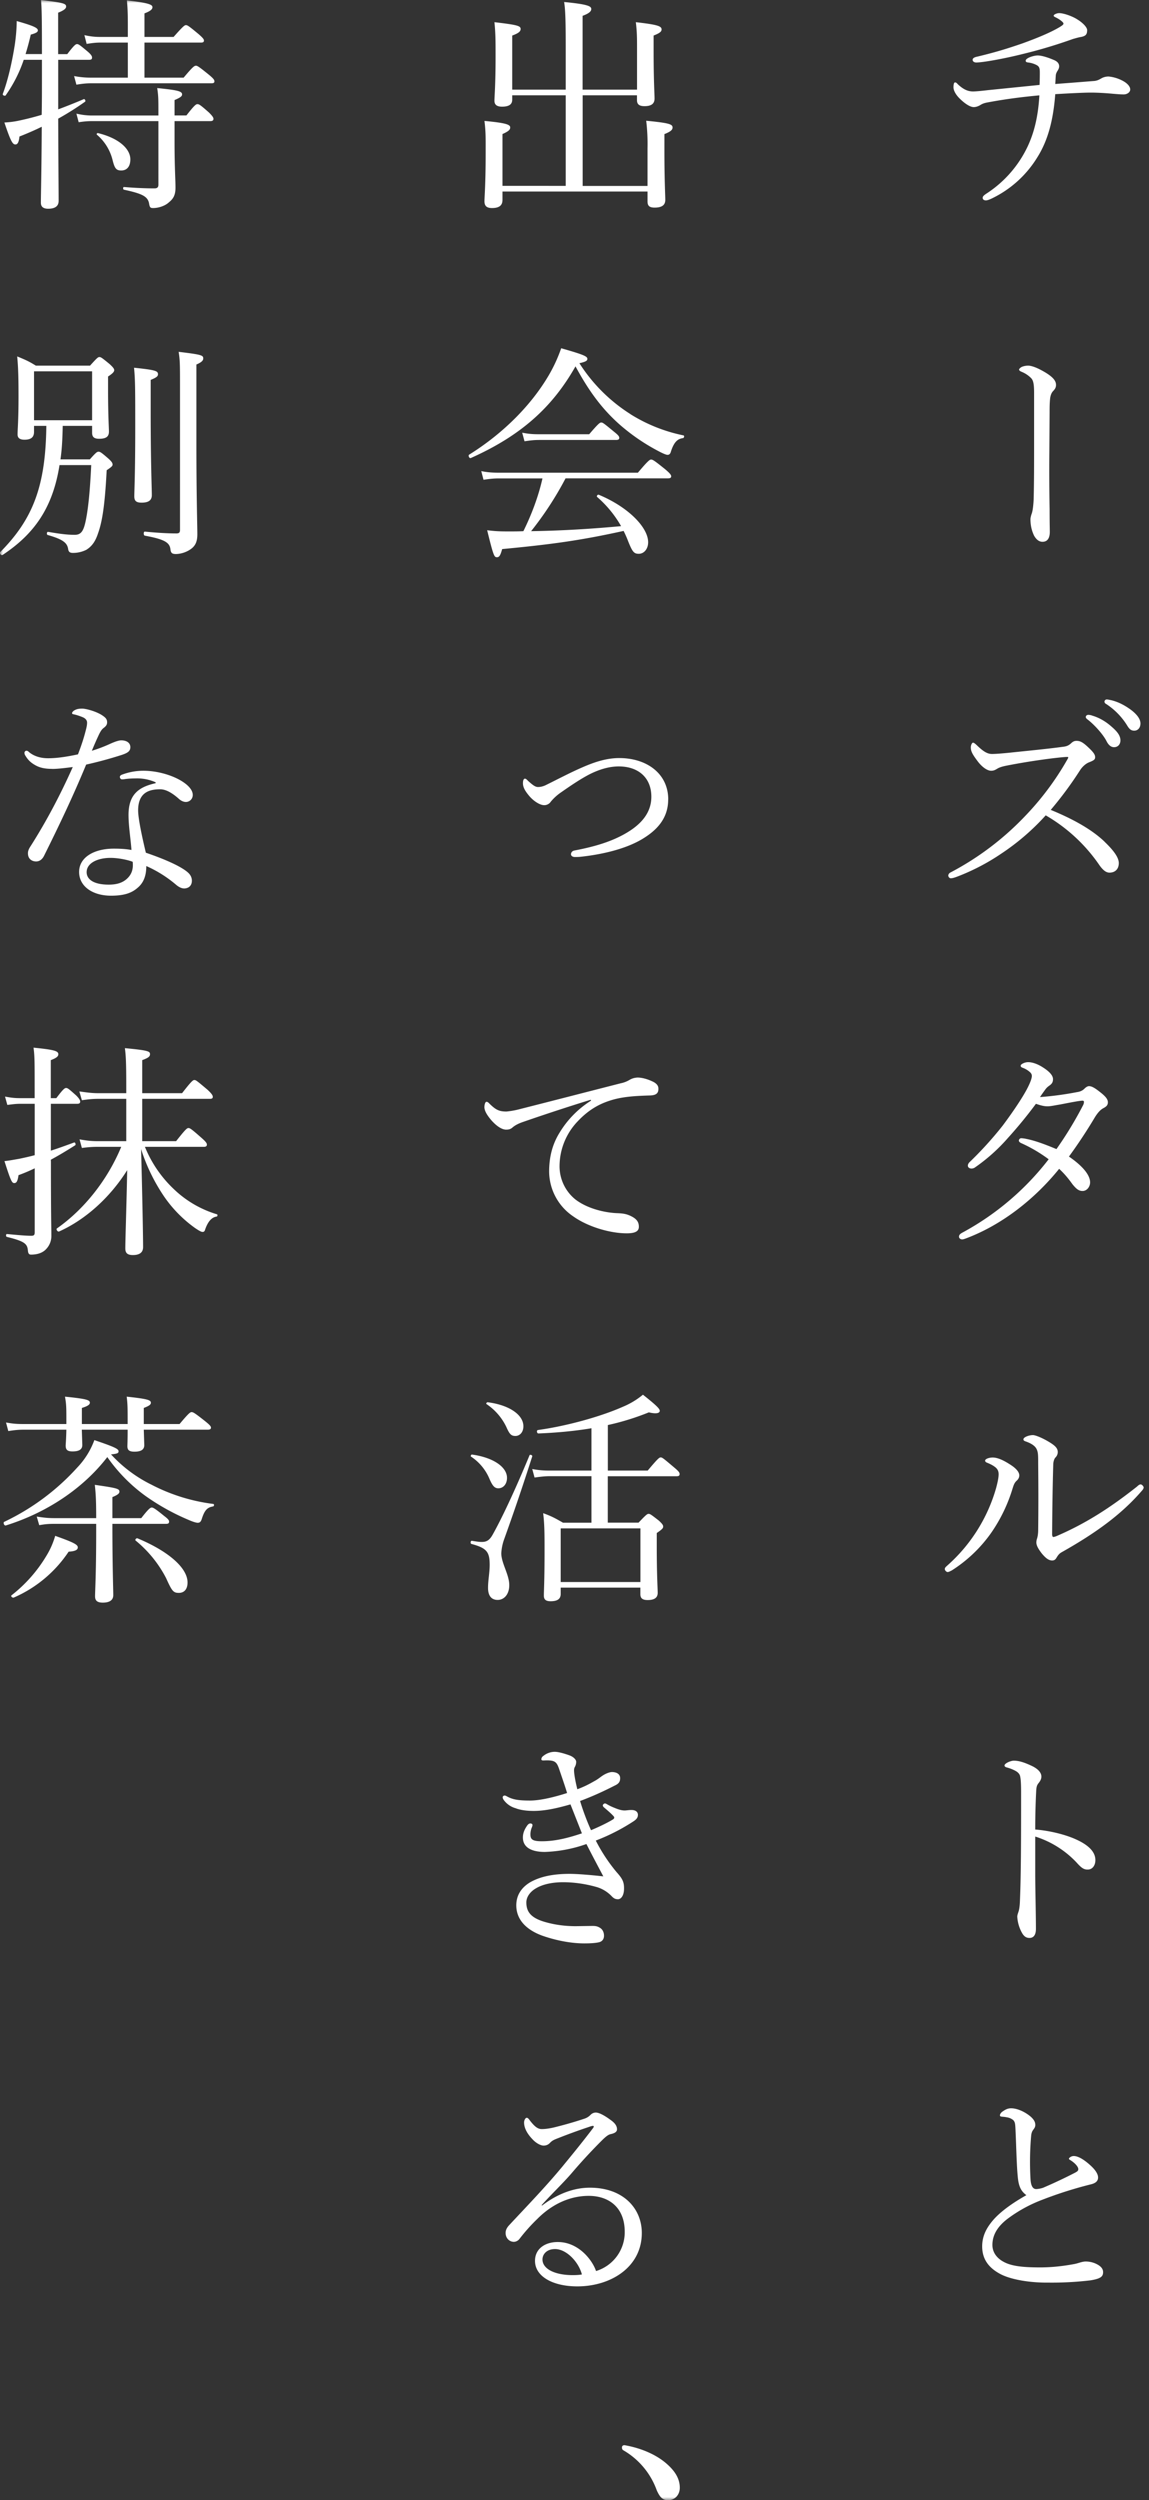 <svg viewBox="0 0 183 398" xmlns="http://www.w3.org/2000/svg" xmlns:xlink="http://www.w3.org/1999/xlink"><rect x="0" y="0" width="183" height="398" fill="#333333" stroke="none"/><defs><path id="a" d="M0 398.02h182.15V0H0z"/></defs><g fill="none" fill-rule="evenodd"><path d="M171.48 3.03c.98.57 1.67 1.33 1.67 1.76 0 .72-.25.98-1.12 1.12-.37.07-.73.18-1.13.29a78.11 78.11 0 0 1-7.94 2.38c-3.3.83-6.53 1.37-7.47 1.37-.3 0-.58-.15-.58-.43 0-.22.22-.4.72-.5 2.94-.7 4.86-1.3 7.18-2.1 2.5-.9 4.54-1.77 5.88-2.56.47-.29.69-.43.69-.61s-.5-.61-1.16-.94c-.36-.18-.4-.21-.4-.32 0-.18.5-.4.87-.4.65 0 1.89.4 2.8.94m2.68 9.87c.54-.03.87-.21 1.2-.4.28-.17.68-.32 1.2-.32a6 6 0 0 1 2.31.72c.66.36 1.13.87 1.13 1.34 0 .46-.51.79-1.02.79-.58 0-.94-.04-1.7-.1-1.27-.12-2.58-.19-3.56-.19-1.05 0-3.33.11-5.66.25-.32 4.15-1.16 7.36-2.86 10.06a17.26 17.26 0 0 1-7.36 6.6c-.33.14-.58.25-.84.25-.29 0-.5-.15-.5-.4s.21-.43.72-.76a18.17 18.17 0 0 0 6.06-6.66c1.41-2.64 2.06-5.55 2.25-8.9-2.69.25-5.26.57-8.17 1.11-.58.1-.9.22-1.23.43-.29.18-.69.33-1.05.33-.62 0-1.52-.62-2.36-1.48-.58-.61-.87-1.23-.87-1.66 0-.57.11-.79.25-.79.19 0 .26.1.51.36.8.72 1.49 1.08 2.36 1.08.47 0 1.45-.1 2.47-.22l8.12-.82c.04-.87.04-1.55.04-1.99 0-.72-.11-.93-.47-1.15a3.84 3.84 0 0 0-1.38-.43c-.3-.04-.4-.11-.4-.29 0-.14.14-.29.4-.43.4-.22 1.09-.4 1.52-.4.62 0 1.63.32 2.5.69.73.28.91.68.91 1.04 0 .29-.14.54-.33.83-.1.18-.21.43-.21.68-.04.47-.04.87-.08 1.3 2.47-.18 4.18-.32 6.1-.47m-9.47 49.71c0-1.55-.14-2.05-.47-2.41a4.5 4.5 0 0 0-1.52-1.01c-.26-.11-.4-.22-.4-.36 0-.11.22-.33.47-.44a2.7 2.7 0 0 1 1.01-.18c.3 0 .98.15 2 .69 1.96 1.04 2.4 1.73 2.4 2.38 0 .47-.22.72-.48 1-.29.3-.43.8-.47 1.27-.07.68-.07 1.44-.07 1.98l-.04 6.45c-.03 3.35 0 6.78.04 9.12 0 2.34.03 3.03.03 3.57 0 1.08-.43 1.58-1.16 1.58-.5 0-.94-.28-1.34-.97-.4-.83-.58-1.7-.58-2.63 0-.22.1-.61.22-.94.14-.4.25-1.3.29-2.23.07-2.74.07-5.62.07-9.01V62.6zm12.37 48.88c.98.25 1.89.69 2.9 1.4.87.62 1.67 1.45 1.67 2.28 0 .72-.44 1.15-.98 1.15-.47 0-.76-.18-1.16-.86a11.02 11.02 0 0 0-3.34-3.4c-.14-.06-.25-.21-.25-.35 0-.18.14-.36.36-.36.18 0 .47.07.8.14m-3.16 2.42c.98.28 2.07.82 3.16 1.8.87.75 1.38 1.4 1.38 2.16 0 .58-.36 1.08-1.02 1.08-.47 0-.87-.32-1.2-.97-.54-1.08-1.99-2.67-3.04-3.46-.15-.11-.26-.25-.26-.36 0-.18.15-.36.4-.36.22 0 .48.07.58.1m2.03 20.12c1.27 1.22 2.25 2.41 2.25 3.38 0 .98-.61 1.52-1.48 1.52-.51 0-.98-.33-1.56-1.12a26.34 26.34 0 0 0-8.6-8 37.18 37.18 0 0 1-7.07 6.09 34.29 34.29 0 0 1-7.07 3.68c-.37.14-.73.25-.98.25-.22 0-.4-.25-.4-.43s.14-.4.36-.5a45.6 45.6 0 0 0 11.75-8.84 45.17 45.17 0 0 0 6.86-9.15c.1-.18.14-.25.14-.33 0-.07-.07-.07-.29-.07-1.67.1-5.8.65-9.46 1.37-.73.14-1.2.29-1.5.47-.32.18-.54.36-1.04.36-.62 0-1.5-.61-2.25-1.66-.7-.94-.98-1.44-.98-2.05 0-.36.18-.76.36-.76.15 0 .4.22.62.43.94.9 1.6 1.37 2.4 1.37.57 0 1.8-.1 2.86-.21 2.83-.3 5.84-.58 8.48-.94.62-.07.91-.25 1.24-.54.25-.25.5-.4.87-.4.54 0 .94.18 1.7.87.98.9 1.27 1.3 1.27 1.73 0 .36-.18.5-.9.79-.51.18-1.1.65-1.53 1.33a58.53 58.53 0 0 1-4.64 6.27c3.34 1.37 6.46 3.03 8.6 5.09m-4.35 39.83c.43-.07.8-.22 1.12-.54.29-.29.54-.4.72-.4.4 0 .84.22 1.67.87.94.72 1.34 1.19 1.34 1.7 0 .5-.29.71-.76.96-.4.22-.83.65-1.3 1.41a81.13 81.13 0 0 1-4.14 6.27c2.47 1.7 3.37 3.1 3.37 4.11 0 .68-.5 1.37-1.2 1.37-.54 0-.94-.25-1.59-1.05-.72-1-1.3-1.69-2.14-2.48-3.84 4.75-9.07 8.93-14.9 11.1-.19.07-.4.14-.55.14-.25 0-.5-.18-.5-.43s.14-.43.46-.61a43.35 43.35 0 0 0 13.82-11.72 23.29 23.29 0 0 0-4.35-2.56c-.25-.1-.4-.28-.4-.4 0-.17.15-.39.36-.39.18 0 .55.04.84.11 1.27.25 2.72.76 4.79 1.62a59.33 59.33 0 0 0 4.28-7.06c.07-.18.1-.33.1-.44 0-.1-.03-.21-.25-.21-.62.03-2.25.36-3.55.61-.87.14-1.5.29-2 .29-.58 0-1.12-.15-1.85-.4a70.92 70.92 0 0 1-4.46 5.44 28.47 28.47 0 0 1-5.26 4.7.96.96 0 0 1-.54.17c-.26 0-.58-.14-.58-.47 0-.14.07-.36.29-.57 1.77-1.7 3.59-3.68 5.26-5.8.9-1.2 2.75-3.76 3.8-5.7.62-1.16.84-1.84.84-2.2 0-.22-.07-.4-.3-.61a3.5 3.5 0 0 0-1.15-.69c-.26-.1-.33-.18-.33-.36s.58-.54 1.2-.54c.65 0 1.52.29 2.4.87 1.12.72 1.55 1.33 1.55 1.83s-.18.73-.5.98c-.37.25-.55.43-.73.68-.26.36-.55.76-.84 1.2a50.8 50.8 0 0 0 5.95-.8m-4.53 55.69c.9.54 1.41.97 1.41 1.62 0 .33-.14.65-.4.9-.14.15-.32.61-.32 1.12-.11 3.75-.15 7-.18 11.06 0 .3.1.44.18.44.1 0 .29-.04.61-.18 4.61-1.99 8.5-4.5 12.7-7.82.25-.22.4-.37.62-.37.18 0 .47.3.47.5 0 .15-.15.37-.26.48-3.19 3.71-7.25 6.7-12.84 9.84-.36.21-.54.47-.72.75-.22.4-.4.54-.76.54-.51 0-.98-.32-1.64-1.11-.5-.65-.87-1.23-.87-1.77a2 2 0 0 1 .11-.61c.08-.25.18-.72.18-1.37.04-3.28.04-6.88 0-10.53 0-1.3 0-1.83-.25-2.34-.22-.47-.8-.9-1.74-1.22-.22-.08-.36-.15-.36-.33 0-.36.9-.68 1.52-.68.33 0 1.34.36 2.54 1.08m-8.49 4.07c-.4-.32-.83-.54-1.38-.76-.18-.07-.29-.18-.29-.32 0-.29.66-.5 1.2-.5.76 0 1.7.4 2.94 1.22.76.5 1.3 1.08 1.3 1.62 0 .33-.14.62-.47.9-.32.33-.43.65-.61 1.23a25.1 25.1 0 0 1-3.38 7 22.3 22.3 0 0 1-6.3 6.01c-.23.1-.44.25-.66.25-.18 0-.44-.25-.44-.47 0-.18.08-.28.37-.54a25.98 25.98 0 0 0 7.8-12.36c.25-.94.4-1.66.4-2.2 0-.47-.15-.79-.48-1.08m6.31 64.74c0 2.09.11 6.42.11 8.72 0 1.08-.47 1.44-1.01 1.44-.44 0-.8-.14-1.16-.72a5.99 5.99 0 0 1-.8-2.66c0-.33.18-.69.25-.98.04-.18.15-.57.18-1.7.08-1.94.11-3.49.15-6.88.03-3.5.03-6.8.03-10.12 0-1.2-.03-2.27-.18-2.78-.1-.29-.32-.54-.72-.76a6.33 6.33 0 0 0-1.38-.54c-.26-.07-.36-.18-.36-.32s.18-.29.36-.4c.29-.18.8-.36 1.12-.36.84 0 1.74.3 2.94.87.87.43 1.45 1 1.45 1.66 0 .4-.18.72-.5 1.11-.19.26-.3.5-.33 1.26-.07 1.37-.15 3.46-.15 6.06 1.82.14 4.14.61 6.02 1.37 2.54 1.04 3.56 2.23 3.56 3.5 0 .97-.58 1.5-1.16 1.5-.62.04-1.02-.2-1.82-1.1a15.4 15.4 0 0 0-6.6-4.15v5.98zm-2.79 48.09c-.18-1.88-.22-4.55-.36-7.57-.04-.8-.08-1.05-.33-1.34a2.05 2.05 0 0 0-1.02-.46c-.4-.08-.54-.08-.87-.11-.18-.04-.25-.07-.25-.22 0-.22.25-.5.44-.61.47-.33.83-.5 1.34-.5 1.05 0 2.32.64 3.15 1.36.47.44.7.8.7 1.3 0 .4-.23.61-.4.87-.12.18-.22.43-.26.86a47.8 47.8 0 0 0-.1 6.92c.06.94.32 1.55.9 1.55.25 0 .87-.1 1.2-.25a79.55 79.55 0 0 0 5.04-2.38c.32-.18.47-.29.47-.54 0-.4-.55-.97-1.16-1.37-.22-.14-.33-.18-.33-.29 0-.14.36-.43.76-.43.8 0 1.82.72 2.65 1.48.76.68 1.23 1.37 1.23 1.94 0 .65-.54.94-1.12 1.08a64.48 64.48 0 0 0-7.84 2.49 22.5 22.5 0 0 0-5.4 2.96c-1.67 1.26-2.47 2.63-2.47 4.21 0 1.2.73 2.13 1.82 2.7 1.27.69 3.12.87 5.8.87 1.89 0 3.74-.22 5.44-.54.58-.1 1.2-.4 1.81-.4.51 0 1.06.11 1.56.33.8.36 1.2.8 1.2 1.37 0 .72-.43 1.04-2 1.3a52.5 52.5 0 0 1-6.78.36c-2.75.03-5.8-.44-7.54-1.34-1.85-.97-2.94-2.34-2.94-4.43 0-1.7.73-3 1.78-4.22 1.23-1.4 3.15-2.74 5.26-3.93-.8-.6-1.24-1.3-1.38-3.02M81.58 15.86c0 .76-.5 1.12-1.63 1.12-.84 0-1.2-.33-1.2-.94 0-.65.18-2.52.18-6.92 0-2.74 0-3.75-.18-5.59 3.63.43 4.17.58 4.17 1.08 0 .36-.25.65-1.34 1.05v8.61h8.52V7.64c0-3.82-.03-5.98-.25-7.32 3.88.37 4.32.69 4.32 1.12 0 .36-.33.69-1.38 1.08v11.75h8.67v-6.3c0-1.95 0-2.85-.19-4.44 3.45.4 4.1.62 4.1 1.16 0 .32-.25.57-1.27.97v2.56c0 4.58.15 6.77.15 7.46 0 .83-.51 1.22-1.6 1.22-.87 0-1.2-.32-1.2-.97v-.76H92.8V29.6h10.33v-6.02a31 31 0 0 0-.21-4.36c3.62.36 4.2.54 4.2 1.08 0 .36-.29.65-1.3 1.05V24c0 4.76.14 7.1.14 7.82 0 .83-.54 1.23-1.7 1.23-.84 0-1.13-.29-1.13-1v-1.56h-23.1v1.33c0 .87-.5 1.3-1.67 1.3-.83 0-1.2-.32-1.2-1.08 0-.65.19-2.74.19-7.53 0-2.63.03-3.43-.19-5.26 3.38.32 4.1.57 4.1 1.04 0 .36-.25.61-1.23 1.05v8.25H90.1V15.17h-8.52v.69zm1.59 53.02c1.13.22 1.78.25 2.72.25h7.95c1.45-1.69 1.7-1.87 1.92-1.87.25 0 .47.18 2 1.44.68.54.87.76.87 1.01 0 .22-.15.33-.51.33H85.86c-.8 0-1.34.07-2.32.21l-.37-1.37zm6.9 7.28a53.04 53.04 0 0 1-5.48 8.4c4.79-.07 9.57-.36 14.33-.8a17.74 17.74 0 0 0-3.81-4.64c-.15-.11.07-.43.25-.36 4.68 1.94 7.87 5.19 7.87 7.57 0 1-.61 1.83-1.49 1.83-.76 0-1.01-.28-1.7-2.01a16.8 16.8 0 0 0-.72-1.63C92.6 86 88.03 86.65 79.98 87.41c-.29 1.04-.47 1.3-.83 1.3-.44 0-.55-.19-1.56-4.3 1.23.15 1.85.19 3.4.19.84 0 1.6 0 2.37-.04 1.3-2.63 2.39-5.51 3.04-8.4h-6.89c-.87 0-1.52.07-2.5.22L76.65 75c1.12.22 1.88.25 2.86.25h22.09c1.63-1.94 1.89-2.09 2.1-2.09.26 0 .51.15 2.25 1.55.76.65.95.9.95 1.12 0 .21-.15.32-.48.32H90.07zm10.33-10.23a25.47 25.47 0 0 0 8.45 3.38c.19.04.11.4-.07.44-.9.1-1.45.68-1.92 2.12-.1.4-.29.54-.54.54-.22 0-.73-.21-1.46-.6a31.54 31.54 0 0 1-6.05-4.12c-2.72-2.38-4.9-5.19-7.15-9.37-3.73 6.6-8.78 11.07-16.68 14.6-.22.1-.47-.4-.26-.54 5.55-3.46 9.98-8 12.73-12.72a24.1 24.1 0 0 0 1.93-4.22c3.66 1.04 4.17 1.3 4.17 1.7 0 .28-.26.46-1.27.68a26.31 26.31 0 0 0 8.12 8.1zm6.02 61.35c0 3.1-1.92 5-4.28 6.38-2.79 1.62-6.63 2.41-9.64 2.73-.33.04-.66.04-.95.04-.4 0-.61-.22-.61-.43 0-.22.14-.54.58-.61 3.04-.58 5.87-1.37 8.3-2.82 2.43-1.44 3.92-3.28 3.92-5.73 0-3.06-2.1-4.83-5.19-4.83-1.52 0-3.15.47-4.82 1.34-1.41.75-2.9 1.76-4.46 2.85a7.89 7.89 0 0 0-1.56 1.44c-.18.29-.58.54-1.02.54-.8 0-1.88-.8-2.5-1.59-.5-.61-.9-1.22-.9-1.9 0-.51.14-.73.32-.73.15 0 .29.14.5.36.66.58 1.1.97 1.57.97.25 0 .65-.03 1.2-.28 1.99-.98 3.95-2.02 5.87-2.85 2.14-.94 3.99-1.48 5.88-1.48 4.35 0 7.8 2.45 7.8 6.6M94.1 175.07c-4 1.23-8.1 2.6-10.89 3.57-.5.18-1.09.43-1.56.83-.25.22-.5.36-.98.36-.61.04-1.48-.43-2.43-1.51-.58-.69-1.05-1.37-1.09-2.02 0-.5.15-.9.33-.9.18 0 .33.14.47.29 1.05 1.04 1.6 1.26 2.72 1.26a13 13 0 0 0 2.18-.4c5.26-1.33 10.7-2.74 16.03-4.1a4.36 4.36 0 0 0 1.41-.55c.37-.21.7-.32 1.24-.36.72 0 1.6.25 2.36.61.5.22.97.58.97 1.12.04.76-.36 1.08-1.26 1.12-2.36.07-4.47.18-6.39.8-2.17.68-3.77 1.8-5.22 3.34a10.35 10.35 0 0 0-2.87 7 6.78 6.78 0 0 0 2.5 5.4c2 1.55 4.87 2.13 6.64 2.2.95.04 1.6.1 2.5.61.77.44.99.94.99 1.55 0 .62-.4 1.05-1.93 1.05-2.6 0-6.13-1.01-8.48-2.67a8.68 8.68 0 0 1-3.88-7.14c0-2.3.5-4.32 1.63-6.16a15.48 15.48 0 0 1 5.04-5.15l-.04-.15z" fill="#FFF"/><mask id="b" fill="#fff"><use xlink:href="#a"/></mask><path d="M89.3 251.85H102v-8.54H89.3v8.54zm0 1.91c0 .8-.54 1.15-1.6 1.15-.75 0-1.08-.25-1.08-.9 0-.83.11-2.27.11-7.13 0-2.63 0-4.15-.22-5.99 1.38.5 1.96.83 3.16 1.52h4.53V235h-6.56c-.84 0-1.53.08-2.5.22l-.37-1.36c1.13.21 1.85.25 2.87.25h6.56v-6.74c-2.8.47-5.66.72-8.45.83-.25 0-.33-.5-.07-.55 4.42-.6 9.9-2.09 13.53-3.7a12.5 12.5 0 0 0 3.19-1.92c2.1 1.66 2.68 2.24 2.68 2.56 0 .3-.36.58-1.74.25a40.33 40.33 0 0 1-6.53 2.02v7.25h6.35c1.6-1.91 1.85-2.1 2.07-2.1.25 0 .47.19 2.14 1.6.72.6.87.82.87 1.04 0 .25-.11.36-.47.36H96.8v7.39h4.9c1.2-1.26 1.38-1.4 1.6-1.4.25 0 .43.14 1.63 1.07.54.5.69.72.69.94 0 .25-.08.4-1.02 1.04v2.2c0 4.44.15 6.67.15 7.32 0 .8-.55 1.15-1.6 1.15-.87 0-1.16-.32-1.16-.94v-1.04H89.3v1.01zm-8.66-26.6a9.12 9.12 0 0 0-3.16-3.64c-.1-.07.04-.29.18-.29 3.48.44 5.7 2.02 5.7 3.82 0 1.01-.62 1.55-1.27 1.55-.7 0-.95-.32-1.45-1.44zm-2.69 8.25a7.88 7.88 0 0 0-2.94-3.53c-.1-.07.04-.36.18-.32 3.38.47 5.56 1.98 5.56 3.71 0 .97-.58 1.66-1.38 1.66-.62 0-.95-.43-1.42-1.52zm-.22 17.38c0-1.26.26-2.38.26-3.68 0-2.05-.47-2.67-2.9-3.32-.22-.07-.15-.54.07-.5.87.14 1.2.18 1.56.18.69 0 1.2-.18 1.74-1.15 1.38-2.45 3.48-6.85 5.88-12.65.07-.18.5 0 .43.18-1.6 5-2.9 8.8-4.46 13.15a7.9 7.9 0 0 0-.47 2.27c0 1.59 1.27 3.39 1.27 5.08 0 1.44-.8 2.35-1.85 2.35-.98 0-1.53-.65-1.53-1.91zm16.4 38.57c1.3-.54 2.72-1.23 3.52-1.73.14-.11.18-.18.18-.3 0-.06-.07-.17-.18-.28-.4-.43-.8-.76-1.38-1.26-.18-.14-.26-.25-.26-.4 0-.1.19-.29.33-.29.15 0 .25.08.5.22.52.29 1.06.5 1.57.69.32.1.65.21 1.12.21.47-.03.8-.1 1.2-.07.58.04.87.36.87.76s-.18.68-.65 1a31.51 31.51 0 0 1-6.06 3.1 26.76 26.76 0 0 0 3.3 5.01c.94 1.05 1.2 1.55 1.2 2.6 0 1.3-.58 1.73-.95 1.73-.36 0-.61-.07-.97-.43a5.45 5.45 0 0 0-2.33-1.48c-1.7-.5-3.62-.8-5.44-.8-1.92 0-3.4.4-4.35.98-.87.5-1.52 1.33-1.52 2.23 0 1.37.58 2.42 2.9 3.1 1.49.44 3.15.69 4.97.69l2.61-.04c.54 0 .87.04 1.34.36.4.3.55.76.55 1.2 0 .46-.22.9-.8 1.04-.62.14-1.49.18-2.32.18-2.4 0-4.86-.58-6.71-1.23-2.65-.97-4.14-2.63-4.14-4.83 0-1.55.76-2.8 2.21-3.67 1.46-.83 3.41-1.34 6.28-1.34 1.2 0 3.45.18 5.37.4-.73-1.4-1.63-3.06-2.69-5.15a21.95 21.95 0 0 1-6.63 1.26c-2.07 0-3.49-.69-3.49-2.3 0-.7.26-1.3.7-1.92.21-.29.4-.32.5-.32.15 0 .33.1.33.25 0 .1-.04.25-.11.4a2.8 2.8 0 0 0-.22 1.11c0 .76.3 1.08 1.81 1.08 2.25 0 4.32-.57 6.39-1.26l-1.82-4.61c-1.77.5-3.84 1.04-5.84 1.04-1.01 0-2.06-.1-2.9-.43a3.5 3.5 0 0 1-1.88-1.3.86.86 0 0 1-.18-.43c0-.18.18-.29.32-.29.11 0 .26.08.44.18.87.47 1.81.62 3.59.62 1.56 0 3.73-.5 5.91-1.2-.33-1.11-.9-2.73-1.3-3.92-.3-.83-.55-1.2-1.46-1.26-.4-.04-.83 0-1.08 0-.15 0-.26-.08-.26-.18 0-.18.11-.4.26-.5.61-.51 1.3-.7 1.88-.7.55 0 1.49.26 2.29.55.72.25 1.12.72 1.12 1.04 0 .4-.14.69-.22.83-.14.25-.14.5-.1.94.1.9.32 1.87.5 2.6 1.27-.47 1.96-.87 2.8-1.34.58-.32.87-.61 1.34-.9.4-.25.98-.5 1.41-.5.87.03 1.27.43 1.27.97 0 .5-.14.86-.87 1.19-1.56.8-3.48 1.7-5.51 2.45a38.72 38.72 0 0 0 1.74 4.65m-5.73 66.68c-1.3 0-2 .8-2 1.66 0 1.48 1.92 2.49 4.83 2.49.61 0 1.12-.04 1.45-.11-.55-2.06-2.5-4.04-4.28-4.04zm-2.07-6.92c2.54-1.94 5.15-2.85 7.62-2.85 5.33 0 8.27 3.32 8.27 7.21 0 5.44-4.94 8.5-10.27 8.5-3.95 0-6.74-1.61-6.74-4.06 0-1.95 1.63-3 3.62-3 3.38 0 5.55 2.96 6.1 4.62a6.45 6.45 0 0 0 4.57-6.24c0-4-2.65-5.73-5.73-5.73-3.38 0-6.2 1.66-8.2 3.68a28.28 28.28 0 0 0-2.83 3.17c-.18.25-.54.47-.9.47-.7 0-1.31-.58-1.31-1.4 0-.37.1-.76.61-1.3 2.8-3 5.8-6.1 8.42-9.27 1.56-1.9 3.05-3.71 4.86-6.09.25-.32.14-.4 0-.4-.15 0-.47.11-.69.19a95.84 95.84 0 0 0-4.93 1.8c-.66.25-.91.4-1.24.75-.21.22-.54.4-.98.4-.47 0-1.23-.4-1.8-1.04-.66-.69-1.31-1.63-1.31-2.64 0-.36.21-.75.43-.75.14 0 .29.14.47.4.8 1.04 1.3 1.4 1.92 1.4.48 0 1.1-.07 1.89-.25 1.63-.4 3.16-.83 4.79-1.37.5-.15.8-.36 1.09-.65.25-.25.54-.36.83-.36.58 0 1.49.54 2.28 1.12.73.5 1.1.97 1.1 1.55 0 .36-.3.6-.95.75-.36.07-.69.25-1.49 1.05a87.03 87.03 0 0 0-4.82 5.22c-1.34 1.55-3.3 3.43-4.75 5.05l.07.07zM105.92 392c1.7 1.4 2.35 2.7 2.35 4.04 0 1.11-.76 1.98-1.88 1.98-.98 0-1.38-.69-1.78-1.55a12.1 12.1 0 0 0-5.37-6.42c-.14-.1-.18-.25-.18-.43 0-.22.15-.36.4-.36 2.5.43 4.82 1.4 6.46 2.74M17.93 25.48a7.72 7.72 0 0 0-2.5-4.04c-.1-.1.04-.28.18-.25 3.3.8 5.15 2.49 5.15 4.18 0 1.08-.5 1.77-1.45 1.77-.8 0-1.05-.33-1.38-1.66zm-3.19-6.2c-.69 0-1.3.04-2.21.18l-.36-1.37c.94.22 1.74.3 2.5.3h10.56v-.22c0-2.46 0-2.85-.19-4.15 3.23.32 3.96.5 3.96 1.01 0 .29-.26.5-1.2.9v2.45h1.89c1.23-1.58 1.52-1.8 1.74-1.8.29 0 .5.14 1.85 1.33.54.54.72.8.72 1.01 0 .22-.14.36-.47.36H27.8v3.28c0 4.15.15 5.95.15 7.32 0 1.26-.4 1.8-1.06 2.34-.58.54-1.6.9-2.5.9-.43 0-.54-.07-.65-.75-.22-1.12-1.13-1.55-4-2.17-.17-.03-.17-.43 0-.43 2.15.18 3.78.22 4.87.22.43 0 .62-.18.62-.58V19.28H14.74zm14.51-6.92c1.45-1.73 1.7-1.9 1.96-1.9.22 0 .5.17 2.1 1.47.7.58.84.8.84 1.01 0 .22-.11.32-.47.32H14.45c-.76 0-1.41.08-2.28.22l-.37-1.37c.98.18 1.78.25 2.62.25h5.94V6.78h-4.42c-.69 0-1.23.07-2.14.21l-.36-1.4c.9.21 1.67.29 2.46.29h4.46V3.93c0-1.59-.03-2.6-.14-3.86 3.59.4 4.06.69 4.06 1.08 0 .33-.32.62-1.27.98v3.75h4.64C29.15 4.18 29.4 4 29.61 4c.26 0 .51.18 2.03 1.44.66.58.84.8.84 1.01 0 .22-.11.33-.47.33h-9v5.58h6.24zM9.27 17.41c1.34-.5 2.72-1.05 4.06-1.62.18-.08.36.28.22.4a46.36 46.36 0 0 1-4.28 2.7c.03 7.92.07 11.67.07 13.08 0 .86-.58 1.26-1.67 1.26-.83 0-1.16-.36-1.16-.97 0-1.26.1-4.54.14-12.08a46.13 46.13 0 0 1-3.55 1.55C3 22.71 2.77 23 2.45 23 2 23 1.69 22.45.7 19.5a13.6 13.6 0 0 0 2.43-.32c1.16-.25 2.32-.54 3.51-.9.04-1.94.04-3.85.04-5.8V9.52h-2.9a21.87 21.87 0 0 1-2.87 5.65c-.1.18-.54 0-.47-.21.8-2.1 1.49-5.08 1.92-7.86.19-1.3.3-2.63.3-3.75 2.42.69 3.37 1.05 3.37 1.48 0 .25-.22.43-1.13.68a42.09 42.09 0 0 1-.83 3.1h2.61c0-5.94-.04-7.35-.14-8.6 3.62.42 3.99.57 3.99 1.04 0 .28-.26.57-1.27.97v6.6h1.45c1.08-1.41 1.34-1.6 1.56-1.6.25 0 .5.19 1.74 1.23.5.44.65.69.65.9 0 .26-.1.37-.47.37H9.27v7.89zm22.01 53.24c0 8.58.15 12.97.15 14.41 0 1.41-.47 2.02-1.31 2.53a4.4 4.4 0 0 1-2.07.61c-.61 0-.83-.14-.9-.72-.11-1.08-.87-1.62-4.07-2.2-.25-.04-.25-.68 0-.65 2.25.22 3.81.29 5.01.29.44 0 .58-.14.58-.58V62.11c0-4.11 0-4.76-.22-6.1 3.67.44 3.92.55 3.92 1.05 0 .29-.18.58-1.09.97v12.62zM24 65.45c0 8.26.18 12.19.18 13.38 0 .83-.54 1.19-1.63 1.19-.87 0-1.16-.29-1.16-1.01 0-.83.15-3.64.15-10.89 0-6.01 0-7.6-.19-9.58 3.41.36 3.81.5 3.81 1.04 0 .3-.18.5-1.16.9v4.98zM5.42 66.9h9.25v-7.79H5.42v7.79zm4.57.9c-.04 1.77-.1 3.57-.36 5.33h4.68c.98-1.11 1.16-1.22 1.38-1.22.25 0 .43.1 1.6 1.12.5.46.64.68.64.93 0 .22-.14.36-.94.9-.29 5.66-.72 8.22-1.38 10.06-.43 1.3-.98 2.05-1.85 2.6a4.7 4.7 0 0 1-2.17.5c-.47 0-.66-.18-.73-.58-.14-.97-.72-1.55-3.26-2.27-.22-.07-.15-.54.07-.5 2.1.36 3.12.47 4.24.47 1.06 0 1.45-.65 1.82-2.63.36-1.91.61-4.5.8-8.47H9.48C8.43 80.67 5.6 84.92.42 88.34c-.22.15-.55-.28-.37-.46C5.28 82.6 7.27 77.35 7.38 67.8H5.42v.94c0 .86-.47 1.26-1.52 1.26-.76 0-1.1-.29-1.1-.83 0-.9.15-2.16.15-5.98 0-2.85-.03-4.47-.21-6.45 1.3.54 1.81.75 2.97 1.47h8.63c1.1-1.22 1.27-1.37 1.49-1.37.25 0 .44.15 1.63 1.12.58.54.73.76.73.97 0 .26-.26.54-.98 1.01v2.13c0 4.1.14 6.02.14 6.63 0 .83-.47 1.15-1.56 1.15-.8 0-1.12-.28-1.12-.97V67.8H9.99zm7.61 68.77c-2.02 0-3.8.8-3.8 2.28 0 1.08 1.02 1.98 3.52 1.98 1.27 0 2.17-.29 2.86-.9.73-.65.98-1.4.98-2.2 0-.15 0-.33-.03-.54-.95-.36-2.43-.62-3.52-.62zm7.19-12.03a7.2 7.2 0 0 0-3.2-.62c-.6 0-1.23.04-1.7.11-.22.04-.36.04-.47.04-.18 0-.33-.18-.33-.4 0-.14.15-.29.37-.36a9.7 9.7 0 0 1 3.37-.61c2.25 0 4.68.72 6.24 1.73.9.58 1.63 1.33 1.63 2.12a1.1 1.1 0 0 1-1.09 1.12c-.4 0-.8-.21-1.09-.47-1.08-.97-2.1-1.55-3-1.55-1.75 0-3.52.5-3.52 3.36 0 1.33.65 4.32 1.23 6.74 2.86.97 5.44 2.09 6.6 3.06.58.47.73.97.73 1.4 0 .76-.48 1.2-1.2 1.23-.4 0-.84-.18-1.34-.61a19.43 19.43 0 0 0-4.72-2.96c0 1.62-.47 2.7-1.38 3.46-.94.83-2.14 1.26-4.24 1.26-2.97 0-5.08-1.51-5.08-3.78 0-2.34 2.4-3.71 5.52-3.71.87 0 1.77.03 2.82.21-.14-1.87-.47-3.82-.47-5.58 0-3.36 1.74-4.47 4.32-5.05v-.14zM8.32 122.4c-.9 0-1.77-.1-2.54-.5-.76-.4-1.3-.83-1.81-1.73-.07-.15-.07-.26-.07-.36 0-.15.18-.3.29-.3.14 0 .25.04.43.22.87.72 1.96.98 3.05.98 1.45 0 3.08-.26 4.75-.62.54-1.4.94-2.63 1.23-3.78.15-.54.22-.94.22-1.26 0-.33-.18-.65-.69-.87-.5-.21-1.09-.4-1.48-.47-.15-.03-.22-.07-.22-.18 0-.14.14-.28.29-.4.4-.24.72-.32 1.34-.32.54 0 2.1.4 3.08 1.01.55.36.87.62.87 1.16 0 .36-.14.6-.58.93-.4.3-.65.87-.98 1.59-.25.54-.58 1.3-.87 2.02a23 23 0 0 0 2.94-1.12c.8-.36 1.38-.54 1.74-.54.95 0 1.45.47 1.45 1.08 0 .61-.36.9-1.34 1.23a64.17 64.17 0 0 1-5.7 1.55c-2.1 5.08-4.27 9.62-6.67 14.45-.29.61-.72.97-1.3.97-.62 0-1.3-.36-1.3-1.3 0-.28.06-.6.46-1.19 2.54-4 4.75-8.21 6.68-12.54-.91.11-2.29.3-3.27.3zm14.76 60.17a19.14 19.14 0 0 0 4.54 6.67 16.95 16.95 0 0 0 6.93 4.07c.14.04.1.33-.04.36-.8.11-1.41.8-1.85 2.1-.07.24-.18.35-.4.35-.22 0-.65-.25-1.23-.65a20.25 20.25 0 0 1-4.9-5 29.27 29.27 0 0 1-3.66-7.54c.22 8.15.32 14.27.32 15.6 0 .84-.54 1.27-1.63 1.27-.87 0-1.2-.33-1.2-1.05 0-1.4.19-6.85.3-12.47-2.76 4.4-6.68 7.9-10.85 9.77-.22.1-.54-.36-.33-.5 4.28-3 8.02-7.65 10.23-12.98h-3.66c-.84 0-1.52.04-2.61.18l-.37-1.37c1.2.22 1.96.29 2.98.29h4.46v-6.74h-4.46c-.87 0-1.52.07-2.61.22l-.4-1.4c1.23.17 2 .28 2.97.28h4.5v-1.23c0-3.67-.07-4.86-.22-5.94 3.77.36 4 .5 4 .97 0 .36-.26.58-1.24.94v5.26H29c1.48-1.91 1.74-2.1 1.96-2.1.25 0 .47.19 2.1 1.56.69.65.83.9.83 1.12 0 .21-.1.32-.47.32H22.65v6.74h5.4c1.5-1.91 1.74-2.09 1.96-2.09.26 0 .51.18 2.07 1.55.69.61.87.86.87 1.08 0 .25-.15.36-.47.36h-9.4zm-14.97 2.27c0 9.08.07 10.34.07 11.82a3 3 0 0 1-.84 2.2c-.5.54-1.3.87-2.4.87-.32 0-.46-.18-.5-.69-.1-1.04-.54-1.44-3.34-2.13-.18-.03-.18-.46 0-.46 1.93.18 3.02.28 3.89.28.43 0 .54-.14.54-.57v-10.17c-.83.4-1.67.76-2.58 1.09-.14.97-.32 1.26-.68 1.26-.37 0-.55-.33-1.56-3.5.76-.07 1.48-.22 2.32-.36.87-.18 1.67-.36 2.5-.58v-8.18H3.2c-.65 0-1.16.07-2.03.18l-.37-1.33c.95.18 1.53.25 2.4.25h2.32v-1.19c0-4.72 0-5.51-.18-6.85 3.23.33 3.95.51 3.95 1.05 0 .32-.25.58-1.2.94v6.05h.88c1.08-1.44 1.34-1.62 1.56-1.62.25 0 .47.18 1.63 1.22.43.44.61.73.61.94 0 .25-.14.36-.47.36H8.1v7.46c1.12-.36 2.32-.79 3.7-1.3.18-.07.32.33.18.44-1.42.9-2.69 1.66-3.88 2.3v.22zm18.35 66.4a18.95 18.95 0 0 0-4.86-5.99c-.15-.1.1-.43.29-.36 5.04 2.1 7.98 4.76 7.98 7.03 0 1.05-.51 1.66-1.38 1.66-.87 0-1.09-.25-2.03-2.34zm-8.56-8.65c0 6.92.14 10.3.14 11.35 0 .76-.54 1.19-1.67 1.19-.9 0-1.23-.33-1.23-1.01 0-.83.18-3.57.18-10.27v-1.26h-6.7c-.77 0-1.35.03-2.37.21l-.4-1.37c1.13.18 1.86.25 2.8.25h6.67c0-2.88-.07-3.96-.22-5.3 3.56.51 3.92.62 3.92 1.09 0 .25-.22.5-1.12.86v3.35h4.6c1.16-1.5 1.46-1.69 1.67-1.69.22 0 .55.18 1.96 1.33.62.47.8.69.8.9 0 .26-.11.37-.47.37H17.9zM1.83 253.97a22.75 22.75 0 0 0 5.59-6.34 12.7 12.7 0 0 0 1.37-3.13c2.94 1.04 3.6 1.4 3.6 1.83 0 .36-.3.62-1.46.69a20.12 20.12 0 0 1-8.74 7.31c-.18.08-.54-.21-.36-.36zM22.9 227.6l.08 2.45c0 .72-.51 1.05-1.56 1.05-.84 0-1.13-.25-1.13-.87 0-.21.04-.86.04-2.63h-7.3l.08 2.42c0 .72-.5 1.04-1.56 1.04-.8 0-1.09-.25-1.09-.94 0-.21.08-.97.11-2.52H3.72c-.8 0-1.45.07-2.4.22l-.36-1.37c1.09.21 1.81.25 2.76.25h6.85v-.47c0-2.16 0-2.63-.22-3.89 3.52.36 3.96.54 3.96.97 0 .26-.22.5-1.27.83v2.56h7.29c0-2.6 0-3.13-.15-4.36 3.34.36 3.85.54 3.85.97 0 .26-.18.47-1.13.83v2.56h5.7c1.45-1.73 1.7-1.9 1.92-1.9.25 0 .54.17 2.18 1.47.72.58.9.8.9 1 0 .22-.14.33-.5.33H22.9zm1.1 8.69a29.12 29.12 0 0 0 9.97 3.13c.18.04.14.36-.04.4-.9.14-1.34.58-1.78 1.95-.14.47-.32.65-.65.65-.25 0-.76-.15-1.42-.44a36.05 36.05 0 0 1-6.89-3.82 26.04 26.04 0 0 1-6.1-6.2c-3.8 4.94-9.57 8.83-16.17 10.89-.25.07-.47-.47-.25-.58a37.1 37.1 0 0 0 11.64-8.65 12.6 12.6 0 0 0 2.72-4.36c3.2 1.08 3.85 1.4 3.85 1.77 0 .28-.11.4-1.2.5a21.8 21.8 0 0 0 6.31 4.76z" fill="#FFF" mask="url(#b)"/></g></svg>